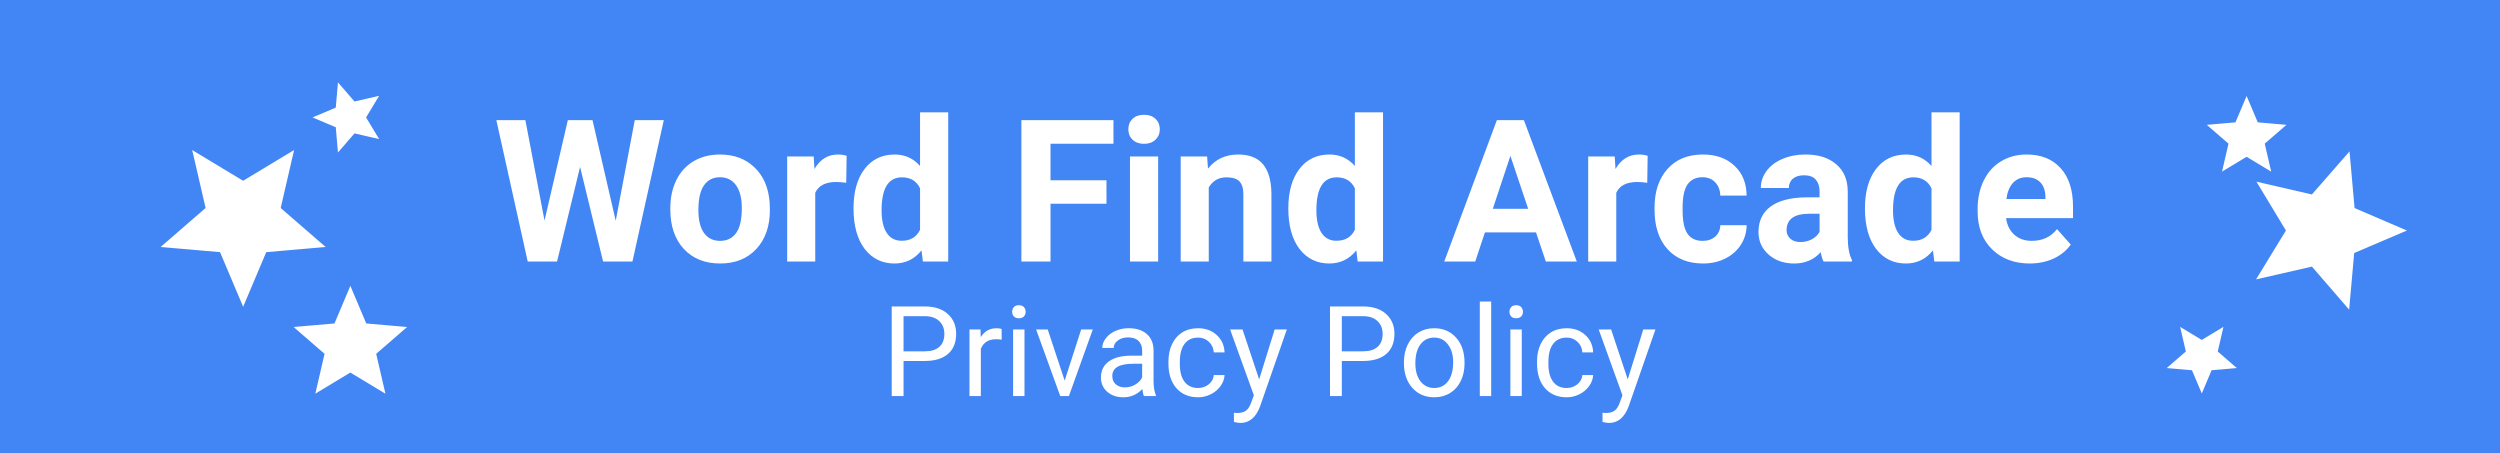 <?xml version="1.0" encoding="UTF-8" standalone="no"?>
<!-- Created with Inkscape (http://www.inkscape.org/) -->

<svg
   width="320"
   height="58"
   viewBox="0 0 320 58"
   version="1.1"
   xmlns="http://www.w3.org/2000/svg"
   xmlns:svg="http://www.w3.org/2000/svg">
  <defs
     id="defs2">
    <rect
       x="-91"
       y="-70"
       width="500"
       height="427"
       id="rect24" />
    <rect
       x="284"
       y="270"
       width="286"
       height="277"
       id="rect23" />
    <rect
       x="60.913"
       y="66.937"
       width="38.154"
       height="80.325"
       id="rect6" />
    <rect
       x="194.787"
       y="214.199"
       width="22.089"
       height="89.026"
       id="rect3" />
    <rect
       x="343.933"
       y="-5.867"
       width="1.467"
       height="347.6"
       id="rect552" />
    <filter
       style="color-interpolation-filters:sRGB"
       id="filter5"
       x="-0.118"
       y="-0.722"
       width="1.237"
       height="2.444">
      <feFlood
         result="flood"
         in="SourceGraphic"
         flood-opacity="1"
         flood-color="rgb(255,255,255)"
         id="feFlood4" />
      <feGaussianBlur
         result="blur"
         in="SourceGraphic"
         stdDeviation="5"
         id="feGaussianBlur4" />
      <feOffset
         result="offset"
         in="blur"
         dx="0"
         dy="0"
         id="feOffset4" />
      <feComposite
         result="comp1"
         operator="in"
         in="flood"
         in2="offset"
         id="feComposite4" />
      <feComposite
         result="fbSourceGraphic"
         operator="over"
         in="SourceGraphic"
         in2="comp1"
         id="feComposite5" />
      <feColorMatrix
         result="fbSourceGraphicAlpha"
         in="fbSourceGraphic"
         values="0 0 0 -1 0 0 0 0 -1 0 0 0 0 -1 0 0 0 0 1 0"
         id="feColorMatrix9" />
      <feFlood
         id="feFlood9"
         result="flood"
         in="fbSourceGraphic"
         flood-opacity="1"
         flood-color="rgb(255,255,255)" />
      <feGaussianBlur
         id="feGaussianBlur9"
         result="blur"
         in="fbSourceGraphic"
         stdDeviation="5" />
      <feOffset
         id="feOffset9"
         result="offset"
         in="blur"
         dx="0"
         dy="0" />
      <feComposite
         id="feComposite9"
         result="comp1"
         operator="in"
         in="flood"
         in2="offset" />
      <feComposite
         id="feComposite10"
         result="comp2"
         operator="over"
         in="fbSourceGraphic"
         in2="comp1" />
    </filter>
    <filter
       style="color-interpolation-filters:sRGB"
       id="filter12"
       x="-0.087"
       y="-0.448"
       width="1.175"
       height="1.896">
      <feFlood
         result="flood"
         in="SourceGraphic"
         flood-opacity="1"
         flood-color="rgb(255,255,255)"
         id="feFlood10" />
      <feGaussianBlur
         result="blur"
         in="SourceGraphic"
         stdDeviation="8"
         id="feGaussianBlur10" />
      <feOffset
         result="offset"
         in="blur"
         dx="0"
         dy="0"
         id="feOffset10" />
      <feComposite
         result="comp1"
         operator="in"
         in="flood"
         in2="offset"
         id="feComposite11" />
      <feComposite
         result="comp2"
         operator="over"
         in="SourceGraphic"
         in2="comp1"
         id="feComposite12" />
    </filter>
    <filter
       style="color-interpolation-filters:sRGB"
       id="filter12-5"
       x="-0.087"
       y="-0.448"
       width="1.175"
       height="1.896">
      <feFlood
         result="flood"
         in="SourceGraphic"
         flood-opacity="1"
         flood-color="rgb(255,255,255)"
         id="feFlood10-3" />
      <feGaussianBlur
         result="blur"
         in="SourceGraphic"
         stdDeviation="8"
         id="feGaussianBlur10-0" />
      <feOffset
         result="offset"
         in="blur"
         dx="0"
         dy="0"
         id="feOffset10-4" />
      <feComposite
         result="comp1"
         operator="in"
         in="flood"
         in2="offset"
         id="feComposite11-8" />
      <feComposite
         result="comp2"
         operator="over"
         in="SourceGraphic"
         in2="comp1"
         id="feComposite12-0" />
    </filter>
    <filter
       style="color-interpolation-filters:sRGB"
       id="filter2"
       x="-0.038"
       y="-0.04"
       width="1.091"
       height="1.096">
      <feFlood
         result="flood"
         in="SourceGraphic"
         flood-opacity="0.2"
         flood-color="rgb(0,0,0)"
         id="feFlood1" />
      <feGaussianBlur
         result="blur"
         in="SourceGraphic"
         stdDeviation="4"
         id="feGaussianBlur1" />
      <feOffset
         result="offset"
         in="blur"
         dx="4"
         dy="4"
         id="feOffset1" />
      <feComposite
         result="comp1"
         operator="in"
         in="flood"
         in2="offset"
         id="feComposite1" />
      <feComposite
         result="comp2"
         operator="over"
         in="SourceGraphic"
         in2="comp1"
         id="feComposite2" />
    </filter>
    <filter
       style="color-interpolation-filters:sRGB"
       id="filter6"
       x="-0.064"
       y="-0.061"
       width="1.155"
       height="1.148">
      <feFlood
         result="flood"
         in="SourceGraphic"
         flood-opacity="0.2"
         flood-color="rgb(0,0,0)"
         id="feFlood2" />
      <feGaussianBlur
         result="blur"
         in="SourceGraphic"
         stdDeviation="4"
         id="feGaussianBlur2" />
      <feOffset
         result="offset"
         in="blur"
         dx="4"
         dy="4"
         id="feOffset2" />
      <feComposite
         result="comp1"
         operator="in"
         in="flood"
         in2="offset"
         id="feComposite3" />
      <feComposite
         result="comp2"
         operator="over"
         in="SourceGraphic"
         in2="comp1"
         id="feComposite6" />
    </filter>
    <filter
       style="color-interpolation-filters:sRGB"
       id="filter8"
       x="-0.137"
       y="-0.144"
       width="1.331"
       height="1.348">
      <feFlood
         result="flood"
         in="SourceGraphic"
         flood-opacity="0.2"
         flood-color="rgb(0,0,0)"
         id="feFlood6" />
      <feGaussianBlur
         result="blur"
         in="SourceGraphic"
         stdDeviation="4"
         id="feGaussianBlur6" />
      <feOffset
         result="offset"
         in="blur"
         dx="4"
         dy="4"
         id="feOffset6" />
      <feComposite
         result="comp1"
         operator="in"
         in="flood"
         in2="offset"
         id="feComposite7" />
      <feComposite
         result="comp2"
         operator="over"
         in="SourceGraphic"
         in2="comp1"
         id="feComposite8" />
    </filter>
    <filter
       style="color-interpolation-filters:sRGB"
       id="filter57"
       x="-0.02"
       y="-0.023"
       width="1.045"
       height="1.05">
      <feFlood
         result="flood"
         in="SourceGraphic"
         flood-opacity="0.2"
         flood-color="rgb(0,0,0)"
         id="feFlood56" />
      <feGaussianBlur
         result="blur"
         in="SourceGraphic"
         stdDeviation="4"
         id="feGaussianBlur56" />
      <feOffset
         result="offset"
         in="blur"
         dx="4"
         dy="4"
         id="feOffset56" />
      <feComposite
         result="comp1"
         operator="in"
         in="flood"
         in2="offset"
         id="feComposite56" />
      <feComposite
         result="comp2"
         operator="over"
         in="SourceGraphic"
         in2="comp1"
         id="feComposite57" />
    </filter>
    <filter
       style="color-interpolation-filters:sRGB"
       id="filter108"
       x="-0.003"
       y="-0.003"
       width="1.007"
       height="1.008">
      <feFlood
         result="flood"
         in="SourceGraphic"
         flood-opacity="0.502"
         flood-color="rgb(0,0,0)"
         id="feFlood107" />
      <feGaussianBlur
         result="blur"
         in="SourceGraphic"
         stdDeviation="1"
         id="feGaussianBlur107" />
      <feOffset
         result="offset"
         in="blur"
         dx="1"
         dy="1"
         id="feOffset107" />
      <feComposite
         result="comp1"
         operator="in"
         in="flood"
         in2="offset"
         id="feComposite107" />
      <feComposite
         result="comp2"
         operator="over"
         in="SourceGraphic"
         in2="comp1"
         id="feComposite108" />
    </filter>
    <filter
       style="color-interpolation-filters:sRGB"
       id="filter2-2"
       x="-0.038"
       y="-0.04"
       width="1.091"
       height="1.096">
      <feFlood
         result="flood"
         in="SourceGraphic"
         flood-opacity="0.2"
         flood-color="rgb(0,0,0)"
         id="feFlood1-1" />
      <feGaussianBlur
         result="blur"
         in="SourceGraphic"
         stdDeviation="4"
         id="feGaussianBlur1-7" />
      <feOffset
         result="offset"
         in="blur"
         dx="4"
         dy="4"
         id="feOffset1-5" />
      <feComposite
         result="comp1"
         operator="in"
         in="flood"
         in2="offset"
         id="feComposite1-2" />
      <feComposite
         result="comp2"
         operator="over"
         in="SourceGraphic"
         in2="comp1"
         id="feComposite2-1" />
    </filter>
    <filter
       style="color-interpolation-filters:sRGB"
       id="filter8-9"
       x="-0.137"
       y="-0.144"
       width="1.331"
       height="1.348">
      <feFlood
         result="flood"
         in="SourceGraphic"
         flood-opacity="0.2"
         flood-color="rgb(0,0,0)"
         id="feFlood6-5" />
      <feGaussianBlur
         result="blur"
         in="SourceGraphic"
         stdDeviation="4"
         id="feGaussianBlur6-4" />
      <feOffset
         result="offset"
         in="blur"
         dx="4"
         dy="4"
         id="feOffset6-0" />
      <feComposite
         result="comp1"
         operator="in"
         in="flood"
         in2="offset"
         id="feComposite7-1" />
      <feComposite
         result="comp2"
         operator="over"
         in="SourceGraphic"
         in2="comp1"
         id="feComposite8-9" />
    </filter>
    <filter
       style="color-interpolation-filters:sRGB"
       id="filter8-9-1"
       x="-0.137"
       y="-0.144"
       width="1.331"
       height="1.348">
      <feFlood
         result="flood"
         in="SourceGraphic"
         flood-opacity="0.2"
         flood-color="rgb(0,0,0)"
         id="feFlood6-5-0" />
      <feGaussianBlur
         result="blur"
         in="SourceGraphic"
         stdDeviation="4"
         id="feGaussianBlur6-4-5" />
      <feOffset
         result="offset"
         in="blur"
         dx="4"
         dy="4"
         id="feOffset6-0-9" />
      <feComposite
         result="comp1"
         operator="in"
         in="flood"
         in2="offset"
         id="feComposite7-1-5" />
      <feComposite
         result="comp2"
         operator="over"
         in="SourceGraphic"
         in2="comp1"
         id="feComposite8-9-1" />
    </filter>
    <filter
       style="color-interpolation-filters:sRGB"
       id="filter14"
       x="-0.052"
       y="-0.542"
       width="1.126"
       height="2.31">
      <feFlood
         result="flood"
         in="SourceGraphic"
         flood-opacity="0.2"
         flood-color="rgb(0,0,0)"
         id="feFlood3" />
      <feGaussianBlur
         result="blur"
         in="SourceGraphic"
         stdDeviation="4"
         id="feGaussianBlur3" />
      <feOffset
         result="offset"
         in="blur"
         dx="4"
         dy="4"
         id="feOffset3" />
      <feComposite
         result="comp1"
         operator="in"
         in="flood"
         in2="offset"
         id="feComposite13" />
      <feComposite
         result="comp2"
         operator="over"
         in="SourceGraphic"
         in2="comp1"
         id="feComposite14" />
    </filter>
    <filter
       style="color-interpolation-filters:sRGB"
       id="filter14-4"
       x="-0.034"
       y="-0.222"
       width="1.081"
       height="1.537">
      <feFlood
         result="flood"
         in="SourceGraphic"
         flood-opacity="0.2"
         flood-color="rgb(0,0,0)"
         id="feFlood3-7" />
      <feGaussianBlur
         result="blur"
         in="SourceGraphic"
         stdDeviation="4"
         id="feGaussianBlur3-8" />
      <feOffset
         result="offset"
         in="blur"
         dx="4"
         dy="4"
         id="feOffset3-5" />
      <feComposite
         result="comp1"
         operator="in"
         in="flood"
         in2="offset"
         id="feComposite13-0" />
      <feComposite
         result="comp2"
         operator="over"
         in="SourceGraphic"
         in2="comp1"
         id="feComposite14-1" />
    </filter>
  </defs>
  <path
     id="rect14"
     style="display:inline;fill:#4285f4;stroke-width:0.379"
     d="M 0,0 H 320 V 58 H 0 Z" />
  <path
     id="text1-6"
     style="font-size:15.99px;font-family:Roboto;-inkscape-font-specification:'Roboto, Normal';fill:#ffffff;stroke-width:13.832;stroke-linecap:round;stroke-linejoin:round;paint-order:markers stroke fill;filter:url(#filter14-4);fill-opacity:1"
     transform="matrix(1.009,0,0,1.009,37.439,18.3)"
     d="m 73.517,23.656 v 4.45 H 72.017 V 16.739 h 4.193 q 1.866,0 2.92,0.953 1.062,0.953 1.062,2.522 0,1.655 -1.038,2.553 -1.031,0.89 -2.959,0.89 z m 0,-1.226 h 2.694 q 1.202,0 1.843,-0.562 0.64,-0.57 0.64,-1.64 0,-1.015 -0.64,-1.624 -0.64,-0.609 -1.757,-0.632 h -2.779 z m 12.445,-1.476 q -0.328,-0.055 -0.71,-0.055 -1.421,0 -1.928,1.21 v 5.996 h -1.444 V 19.659 h 1.405 l 0.023,0.976 q 0.71,-1.132 2.014,-1.132 0.422,0 0.64,0.109 z m 2.897,7.152 h -1.444 v -8.448 h 1.444 z M 87.297,17.418 q 0,-0.351 0.211,-0.593 0.219,-0.242 0.64,-0.242 0.422,0 0.64,0.242 0.219,0.242 0.219,0.593 0,0.351 -0.219,0.586 -0.219,0.234 -0.64,0.234 -0.422,0 -0.64,-0.234 -0.211,-0.234 -0.211,-0.586 z m 6.66,8.729 2.092,-6.488 h 1.476 l -3.029,8.448 h -1.101 l -3.061,-8.448 h 1.476 z m 10.056,1.96 q -0.125,-0.25 -0.203,-0.89 -1.007,1.046 -2.405,1.046 -1.249,0 -2.053,-0.703 -0.796,-0.71 -0.796,-1.796 0,-1.319 0.999,-2.046 1.007,-0.734 2.826,-0.734 h 1.405 v -0.664 q 0,-0.757 -0.453,-1.202 -0.453,-0.453 -1.335,-0.453 -0.773,0 -1.296,0.39 -0.523,0.39 -0.523,0.945 h -1.452 q 0,-0.632 0.445,-1.218 0.453,-0.593 1.218,-0.937 0.773,-0.344 1.694,-0.344 1.46,0 2.288,0.734 0.828,0.726 0.859,2.007 v 3.888 q 0,1.163 0.297,1.85 v 0.125 z m -2.397,-1.101 q 0.679,0 1.288,-0.351 0.609,-0.351 0.882,-0.913 v -1.733 h -1.132 q -2.655,0 -2.655,1.554 0,0.679 0.453,1.062 0.453,0.383 1.163,0.383 z m 9.268,0.078 q 0.773,0 1.351,-0.468 0.578,-0.468 0.64,-1.171 h 1.366 q -0.039,0.726 -0.5,1.382 -0.461,0.656 -1.234,1.046 -0.765,0.39 -1.624,0.39 -1.725,0 -2.748,-1.148 -1.015,-1.156 -1.015,-3.154 v -0.242 q 0,-1.234 0.453,-2.194 0.453,-0.96 1.296,-1.491 0.851,-0.531 2.007,-0.531 1.421,0 2.358,0.851 0.945,0.851 1.007,2.21 h -1.366 q -0.062,-0.82 -0.625,-1.343 -0.554,-0.531 -1.374,-0.531 -1.101,0 -1.71,0.796 -0.601,0.789 -0.601,2.288 v 0.273 q 0,1.46 0.601,2.249 0.601,0.789 1.718,0.789 z m 7.745,-1.093 1.968,-6.332 h 1.546 l -3.396,9.752 q -0.789,2.108 -2.506,2.108 l -0.273,-0.023 -0.539,-0.101 v -1.171 l 0.39,0.031 q 0.734,0 1.14,-0.297 0.414,-0.297 0.679,-1.085 l 0.32,-0.859 -3.014,-8.354 h 1.577 z m 10.486,-2.334 v 4.45 h -1.499 V 16.739 h 4.193 q 1.866,0 2.92,0.953 1.062,0.953 1.062,2.522 0,1.655 -1.038,2.553 -1.031,0.89 -2.959,0.89 z m 0,-1.226 h 2.694 q 1.202,0 1.843,-0.562 0.64,-0.57 0.64,-1.64 0,-1.015 -0.64,-1.624 -0.64,-0.609 -1.757,-0.632 h -2.78 z m 7.878,1.374 q 0,-1.241 0.484,-2.233 0.492,-0.992 1.359,-1.53 0.874,-0.539 1.991,-0.539 1.725,0 2.787,1.195 1.07,1.195 1.07,3.178 v 0.101 q 0,1.234 -0.476,2.217 -0.468,0.976 -1.351,1.522 -0.874,0.547 -2.014,0.547 -1.718,0 -2.787,-1.195 -1.062,-1.195 -1.062,-3.162 z m 1.452,0.172 q 0,1.405 0.648,2.256 0.656,0.851 1.749,0.851 1.101,0 1.749,-0.859 0.648,-0.867 0.648,-2.42 0,-1.39 -0.664,-2.249 -0.656,-0.867 -1.749,-0.867 -1.07,0 -1.725,0.851 -0.656,0.851 -0.656,2.436 z m 9.619,4.13 h -1.444 V 16.114 h 1.444 z m 3.88,0 h -1.444 v -8.448 h 1.444 z m -1.562,-10.689 q 0,-0.351 0.211,-0.593 0.219,-0.242 0.64,-0.242 0.422,0 0.64,0.242 0.219,0.242 0.219,0.593 0,0.351 -0.219,0.586 -0.219,0.234 -0.64,0.234 -0.422,0 -0.64,-0.234 -0.211,-0.234 -0.211,-0.586 z m 7.261,9.666 q 0.773,0 1.351,-0.468 0.578,-0.468 0.64,-1.171 h 1.366 q -0.039,0.726 -0.5,1.382 -0.461,0.656 -1.234,1.046 -0.765,0.39 -1.624,0.39 -1.725,0 -2.748,-1.148 -1.015,-1.156 -1.015,-3.154 v -0.242 q 0,-1.234 0.453,-2.194 0.453,-0.96 1.296,-1.491 0.851,-0.531 2.007,-0.531 1.421,0 2.358,0.851 0.945,0.851 1.007,2.21 h -1.366 q -0.062,-0.82 -0.625,-1.343 -0.554,-0.531 -1.374,-0.531 -1.101,0 -1.71,0.796 -0.601,0.789 -0.601,2.288 v 0.273 q 0,1.46 0.601,2.249 0.601,0.789 1.718,0.789 z m 7.745,-1.093 1.968,-6.332 h 1.546 l -3.396,9.752 q -0.789,2.108 -2.506,2.108 l -0.273,-0.023 -0.539,-0.101 v -1.171 l 0.39,0.031 q 0.734,0 1.14,-0.297 0.414,-0.297 0.679,-1.085 l 0.32,-0.859 -3.014,-8.354 h 1.577 z M 37.004,5.868 39.42,-6.898 h 3.685 L 39.124,11.044 H 35.402 L 32.482,-0.959 29.561,11.044 H 25.84 L 21.859,-6.898 h 3.685 l 2.428,12.742 2.958,-12.742 h 3.13 z m 6.926,-1.614 q 0,-1.984 0.764,-3.537 0.764,-1.553 2.193,-2.403 1.442,-0.85 3.34,-0.85 2.699,0 4.399,1.651 1.713,1.651 1.91,4.486 l 0.025,0.912 q 0,3.068 -1.713,4.929 -1.713,1.848 -4.596,1.848 -2.884,0 -4.609,-1.848 -1.713,-1.848 -1.713,-5.028 z m 3.561,0.259 q 0,1.898 0.715,2.908 0.715,0.998 2.046,0.998 1.294,0 2.021,-0.986 0.727,-0.998 0.727,-3.179 0,-1.861 -0.727,-2.884 -0.727,-1.023 -2.046,-1.023 -1.306,0 -2.021,1.023 Q 47.491,2.381 47.491,4.513 Z M 66.247,1.05 q -0.727,-0.099 -1.282,-0.099 -2.021,0 -2.649,1.368 V 11.044 H 58.754 V -2.29 h 3.364 l 0.099,1.59 q 1.072,-1.836 2.97,-1.836 0.592,0 1.109,0.16 z m 0.924,3.229 q 0,-3.118 1.392,-4.966 1.405,-1.848 3.832,-1.848 1.947,0 3.216,1.454 v -6.802 h 3.574 V 11.044 H 75.97 L 75.797,9.627 q -1.331,1.664 -3.426,1.664 -2.354,0 -3.783,-1.848 -1.417,-1.861 -1.417,-5.163 z m 3.561,0.259 q 0,1.873 0.653,2.871 0.653,0.998 1.898,0.998 1.651,0 2.329,-1.392 V 1.752 q -0.665,-1.392 -2.304,-1.392 -2.576,0 -2.576,4.177 z M 99.26,3.712 H 92.162 V 11.044 H 88.465 V -6.898 h 11.682 v 2.994 h -7.985 v 4.633 h 7.098 z m 6.556,7.332 h -3.574 V -2.29 h 3.574 z m -3.783,-16.784 q 0,-0.801 0.53,-1.319 0.542,-0.518 1.466,-0.518 0.912,0 1.454,0.518 0.542,0.518 0.542,1.319 0,0.813 -0.555,1.331 -0.542,0.518 -1.442,0.518 -0.9,0 -1.454,-0.518 -0.542,-0.518 -0.542,-1.331 z m 9.994,3.45 0.111,1.54 q 1.429,-1.787 3.832,-1.787 2.12,0 3.155,1.245 1.035,1.245 1.06,3.722 v 8.614 h -3.561 V 2.516 q 0,-1.134 -0.493,-1.639 -0.493,-0.518 -1.639,-0.518 -1.503,0 -2.255,1.282 v 9.402 h -3.561 V -2.29 Z m 10.302,6.568 q 0,-3.118 1.393,-4.966 1.405,-1.848 3.832,-1.848 1.947,0 3.216,1.454 v -6.802 h 3.574 V 11.044 h -3.216 l -0.173,-1.417 q -1.331,1.664 -3.426,1.664 -2.354,0 -3.783,-1.848 -1.417,-1.861 -1.417,-5.163 z m 3.561,0.259 q 0,1.873 0.653,2.871 0.653,0.998 1.898,0.998 1.651,0 2.329,-1.392 V 1.752 q -0.665,-1.392 -2.304,-1.392 -2.576,0 -2.576,4.177 z m 27.862,2.81 h -6.482 l -1.232,3.697 h -3.931 l 6.679,-17.942 h 3.426 l 6.716,17.942 h -3.931 z M 148.269,4.353 h 4.486 l -2.255,-6.716 z m 19.594,-3.303 q -0.727,-0.099 -1.282,-0.099 -2.021,0 -2.649,1.368 v 8.725 h -3.561 V -2.29 h 3.364 l 0.099,1.59 q 1.072,-1.836 2.97,-1.836 0.592,0 1.109,0.16 z m 7.024,7.369 q 0.986,0 1.602,-0.542 0.616,-0.542 0.641,-1.442 h 3.34 q -0.012,1.356 -0.739,2.489 -0.727,1.121 -1.996,1.75 -1.257,0.616 -2.785,0.616 -2.859,0 -4.51,-1.811 Q 168.786,7.655 168.786,4.451 V 4.217 q 0,-3.081 1.639,-4.917 1.639,-1.836 4.498,-1.836 2.502,0 4.005,1.429 1.516,1.417 1.54,3.783 h -3.34 q -0.025,-1.035 -0.641,-1.676 -0.616,-0.653 -1.627,-0.653 -1.245,0 -1.885,0.912 -0.628,0.9 -0.628,2.933 v 0.37 q 0,2.058 0.628,2.958 0.628,0.9 1.91,0.9 z m 15.342,2.625 q -0.246,-0.481 -0.357,-1.195 -1.294,1.442 -3.364,1.442 -1.959,0 -3.253,-1.134 -1.282,-1.134 -1.282,-2.859 0,-2.12 1.565,-3.253 1.577,-1.134 4.547,-1.146 h 1.639 V 2.134 q 0,-0.924 -0.481,-1.479 -0.468,-0.555 -1.491,-0.555 -0.9,0 -1.417,0.431 -0.505,0.431 -0.505,1.183 h -3.561 q 0,-1.158 0.715,-2.144 0.715,-0.986 2.021,-1.54 1.306,-0.567 2.933,-0.567 2.465,0 3.906,1.245 1.454,1.232 1.454,3.475 v 5.779 q 0.012,1.898 0.53,2.871 v 0.209 z m -2.945,-2.477 q 0.789,0 1.454,-0.345 0.665,-0.357 0.986,-0.949 V 4.981 h -1.331 q -2.674,0 -2.847,1.848 l -0.012,0.209 q 0,0.665 0.468,1.097 0.468,0.431 1.282,0.431 z m 8.195,-4.288 q 0,-3.118 1.393,-4.966 1.405,-1.848 3.832,-1.848 1.947,0 3.216,1.454 v -6.802 h 3.574 V 11.044 h -3.216 L 204.104,9.627 q -1.331,1.664 -3.426,1.664 -2.354,0 -3.783,-1.848 -1.417,-1.861 -1.417,-5.163 z m 3.561,0.259 q 0,1.873 0.653,2.871 0.653,0.998 1.898,0.998 1.651,0 2.329,-1.392 V 1.752 q -0.665,-1.392 -2.304,-1.392 -2.576,0 -2.576,4.177 z m 17.351,6.753 q -2.933,0 -4.781,-1.799 -1.836,-1.799 -1.836,-4.794 V 4.353 q 0,-2.009 0.776,-3.586 0.776,-1.59 2.193,-2.44 1.429,-0.863 3.253,-0.863 2.736,0 4.301,1.725 1.577,1.725 1.577,4.892 v 1.454 h -8.491 q 0.173,1.306 1.035,2.095 0.875,0.789 2.206,0.789 2.058,0 3.216,-1.491 l 1.75,1.959 q -0.801,1.134 -2.169,1.775 -1.368,0.628 -3.031,0.628 z M 215.984,0.348 q -1.06,0 -1.725,0.715 -0.653,0.715 -0.838,2.046 h 4.954 V 2.825 q -0.025,-1.183 -0.641,-1.824 -0.616,-0.653 -1.75,-0.653 z M 6.992,-4.493 3.868,-5.216 1.767,-2.793 1.49,-5.994 -1.456,-7.239 1.49,-8.484 1.767,-11.686 3.868,-9.262 6.992,-9.985 5.336,-7.239 Z M 240.957,19.329 l -0.723,3.124 2.423,2.101 -3.202,0.278 -1.245,2.946 -1.245,-2.946 -3.202,-0.278 2.423,-2.101 -0.723,-3.124 2.746,1.656 z M -3.796,-3.104 l -1.701,7.354 5.705,4.946 -7.537,0.654 -2.931,6.935 -2.931,-6.935 -7.537,-0.654 5.705,-4.946 -1.701,-7.354 6.464,3.899 z m 244.572,2.74 0.821,-3.549 -2.753,-2.387 3.638,-0.316 1.415,-3.347 1.415,3.347 3.638,0.316 -2.753,2.387 0.821,3.549 -3.12,-1.882 z M -1.104,27.806 0.066,22.748 -3.858,19.346 1.326,18.896 3.342,14.125 5.358,18.896 10.543,19.346 6.618,22.748 7.788,27.806 3.342,25.124 Z M 245.142,0.907 l 3.74,6.2 -3.789,6.2 7.086,-1.624 4.724,5.462 0.64,-7.184 6.692,-2.854 -6.643,-2.854 -0.64,-7.184 -4.773,5.462 z" />
</svg>
